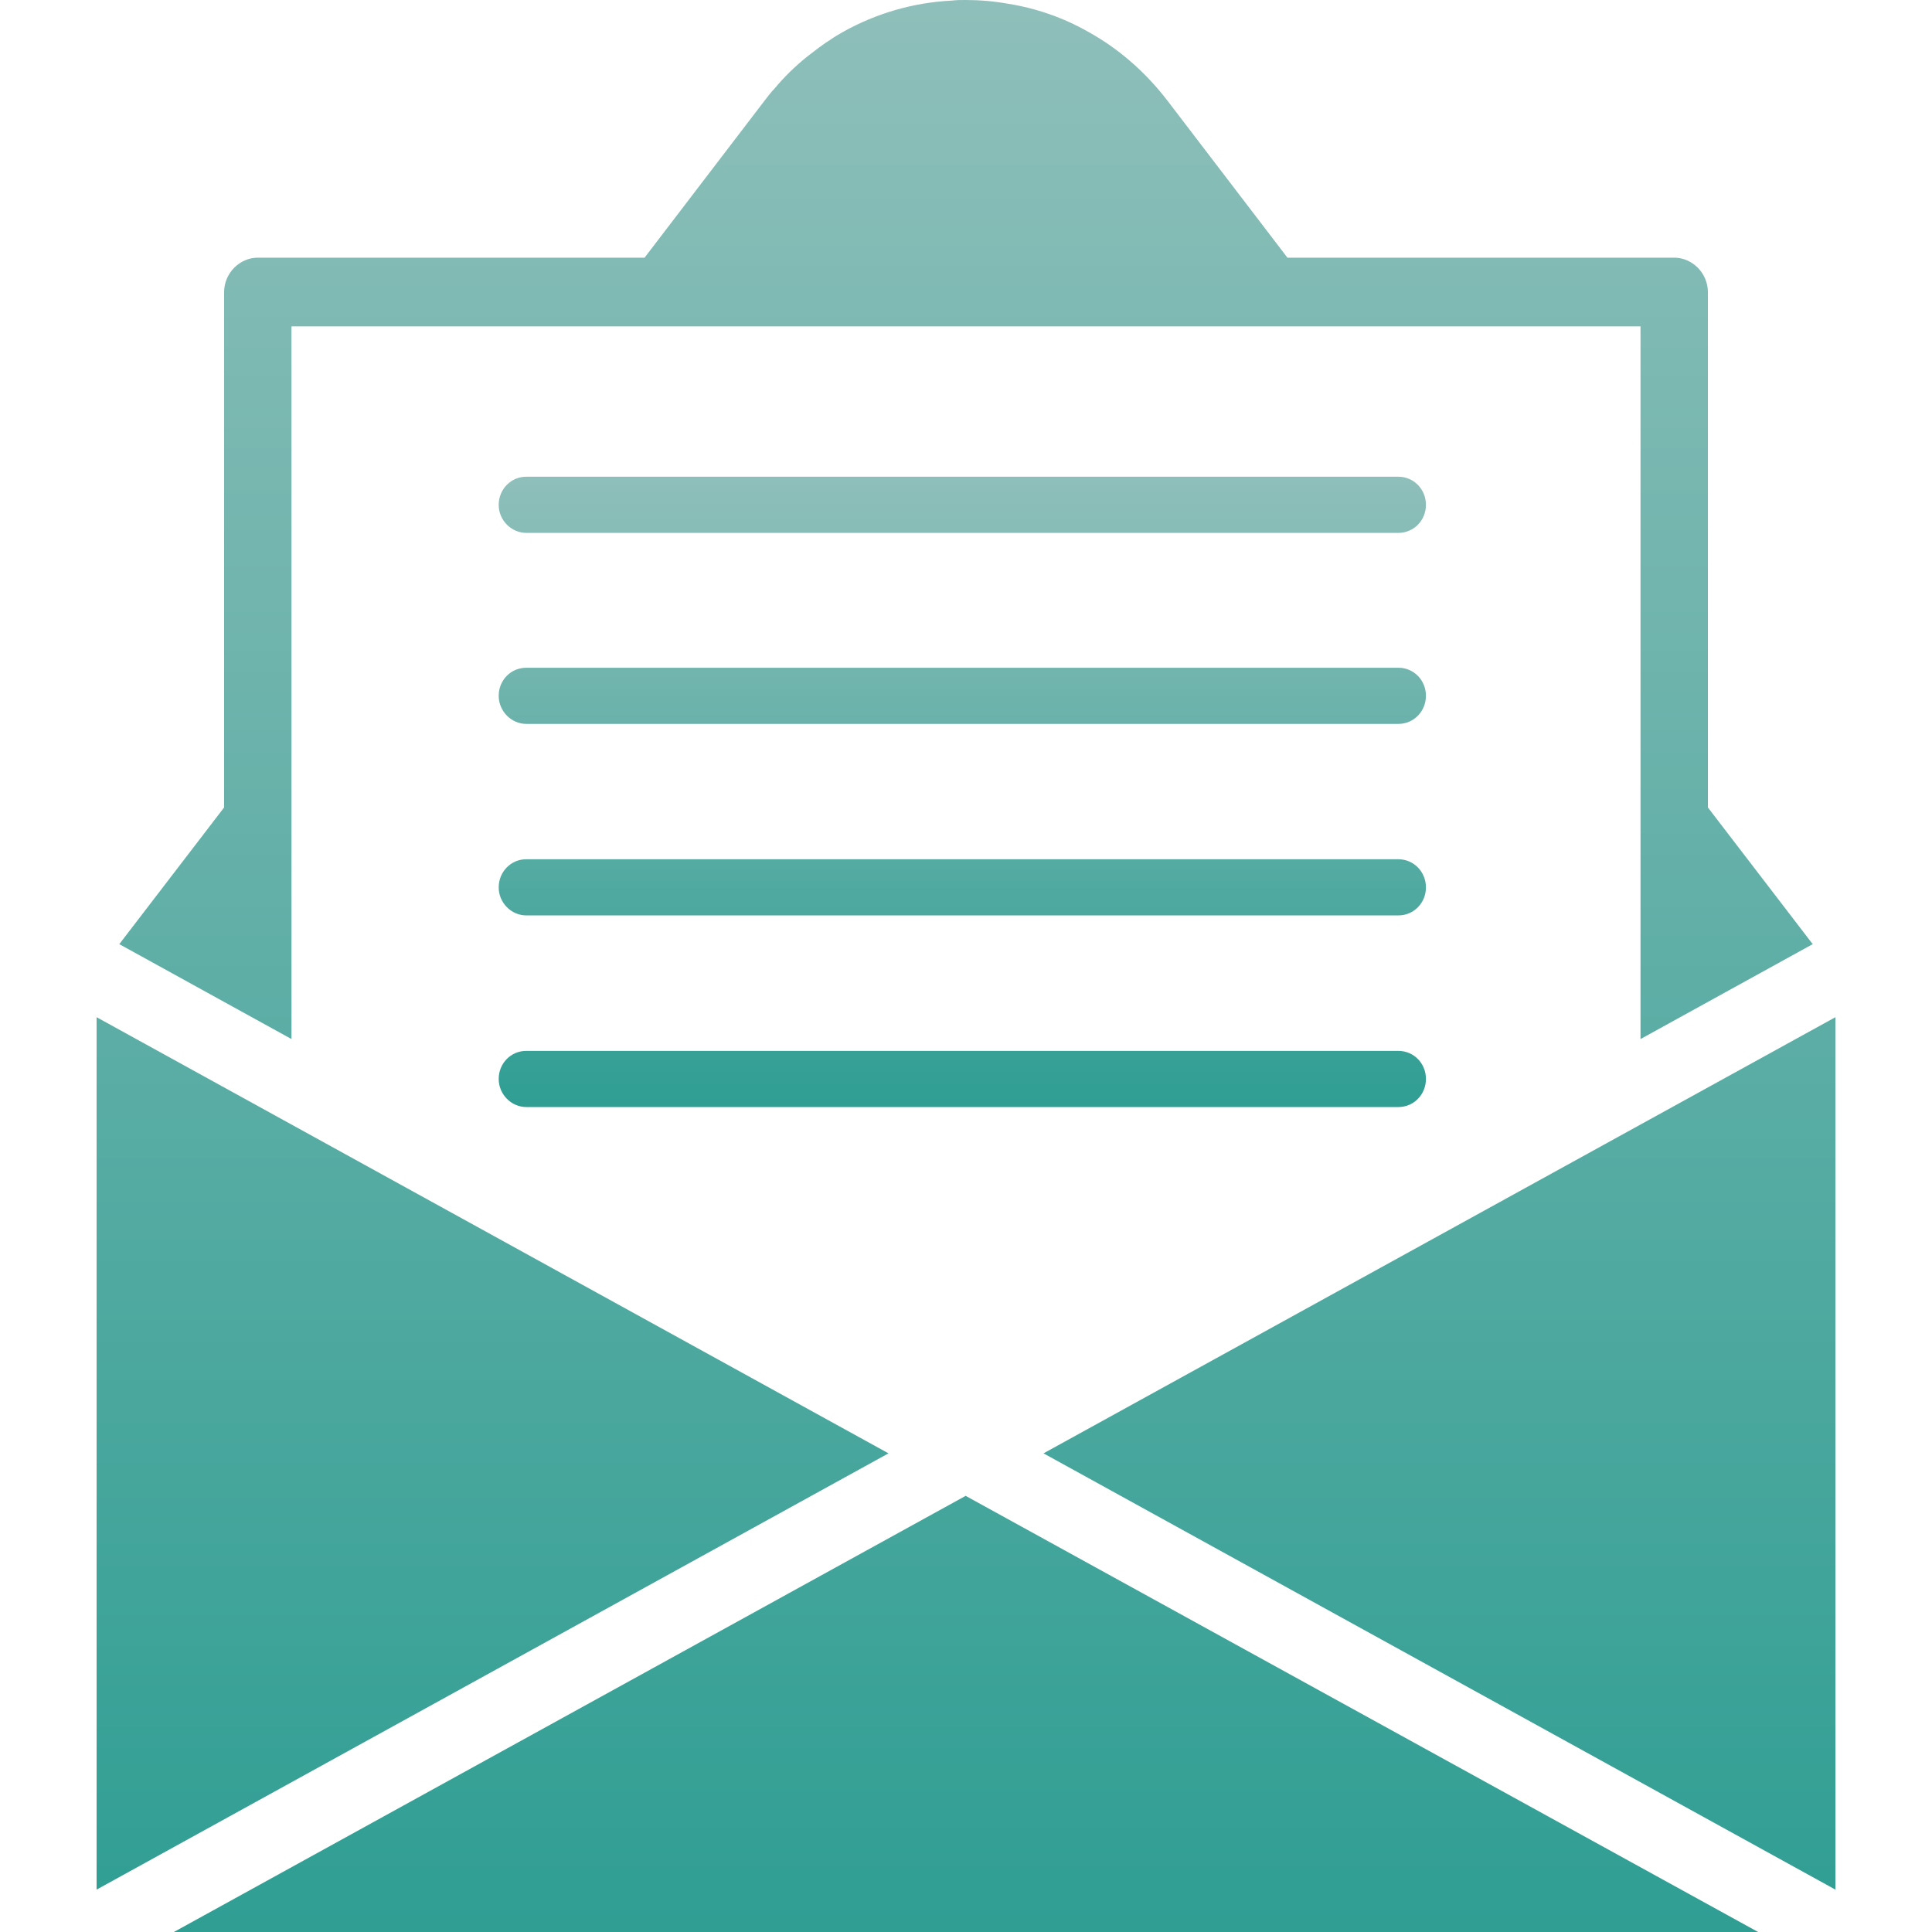 <svg xmlns="http://www.w3.org/2000/svg" width="16" height="16" version="1.1">
 <defs>
   <style id="current-color-scheme" type="text/css">
   .ColorScheme-Text { color: #939597; } .ColorScheme-Highlight { color: #5294e2; }
  </style>
  <linearGradient id="arrongin" x1="0%" x2="0%" y1="0%" y2="100%">
   <stop offset="0%" style="stop-color: #dd9b44; stop-opacity: 1"/>
   <stop offset="100%" style="stop-color: #ad6c16; stop-opacity: 1"/>
  </linearGradient>
  <linearGradient id="aurora" x1="0%" x2="0%" y1="0%" y2="100%">
   <stop offset="0%" style="stop-color: #09D4DF; stop-opacity: 1"/>
   <stop offset="100%" style="stop-color: #9269F4; stop-opacity: 1"/>
  </linearGradient>
  <linearGradient id="cyberneon" x1="0%" x2="0%" y1="0%" y2="100%">
    <stop offset="0" style="stop-color: #0abdc6; stop-opacity: 1"/>
    <stop offset="1" style="stop-color: #ea00d9; stop-opacity: 1"/>
  </linearGradient>
  <linearGradient id="fitdance" x1="0%" x2="0%" y1="0%" y2="100%">
   <stop offset="0%" style="stop-color: #1AD6AB; stop-opacity: 1"/>
   <stop offset="100%" style="stop-color: #329DB6; stop-opacity: 1"/>
  </linearGradient>
  <linearGradient id="oomox" x1="0%" x2="0%" y1="0%" y2="100%">
   <stop offset="0%" style="stop-color: #8fbfba; stop-opacity: 1"/>
   <stop offset="100%" style="stop-color: #2f9e93; stop-opacity: 1"/>
  </linearGradient>
  <linearGradient id="rainblue" x1="0%" x2="0%" y1="0%" y2="100%">
   <stop offset="0%" style="stop-color: #00F260; stop-opacity: 1"/>
   <stop offset="100%" style="stop-color: #0575E6; stop-opacity: 1"/>
  </linearGradient>
  <linearGradient id="sunrise" x1="0%" x2="0%" y1="0%" y2="100%">
   <stop offset="0%" style="stop-color: #FF8501; stop-opacity: 1"/>
   <stop offset="100%" style="stop-color: #FFCB01; stop-opacity: 1"/>
  </linearGradient>
  <linearGradient id="telinkrin" x1="0%" x2="0%" y1="0%" y2="100%">
   <stop offset="0%" style="stop-color: #b2ced6; stop-opacity: 1"/>
   <stop offset="100%" style="stop-color: #6da5b7; stop-opacity: 1"/>
  </linearGradient>
  <linearGradient id="60spsycho" x1="0%" x2="0%" y1="0%" y2="100%">
   <stop offset="0%" style="stop-color: #df5940; stop-opacity: 1"/>
   <stop offset="25%" style="stop-color: #d8d15f; stop-opacity: 1"/>
   <stop offset="50%" style="stop-color: #e9882a; stop-opacity: 1"/>
   <stop offset="100%" style="stop-color: #279362; stop-opacity: 1"/>
  </linearGradient>
  <linearGradient id="90ssummer" x1="0%" x2="0%" y1="0%" y2="100%">
   <stop offset="0%" style="stop-color: #f618c7; stop-opacity: 1"/>
   <stop offset="20%" style="stop-color: #94ffab; stop-opacity: 1"/>
   <stop offset="50%" style="stop-color: #fbfd54; stop-opacity: 1"/>
   <stop offset="100%" style="stop-color: #0f83ae; stop-opacity: 1"/>
  </linearGradient>
 </defs>
    <path fill="url(#oomox)" class="ColorScheme-Text" d="M 1.856 6.687 L 0.988 7.819 L 2.414 8.605 L 2.414 2.703 L 13.586 2.703 L 13.586 8.605 L 15.012 7.819 L 14.144 6.687 L 14.144 2.419 C 14.144 2.264 14.017 2.134 13.865 2.134 L 10.662 2.134 L 9.667 0.832 C 9.48 0.589 9.256 0.398 9.013 0.264 C 8.805 0.145 8.576 0.067 8.348 0.031 C 8.231 0.01 8.114 0 7.997 0 C 7.957 0 7.921 0 7.881 0.005 C 7.566 0.021 7.259 0.109 6.982 0.264 C 6.947 0.284 6.911 0.305 6.881 0.326 C 6.815 0.367 6.749 0.419 6.683 0.47 C 6.586 0.548 6.495 0.636 6.414 0.734 C 6.383 0.765 6.358 0.801 6.333 0.832 L 5.338 2.134 L 2.135 2.134 C 1.983 2.134 1.856 2.264 1.856 2.419 L 1.856 6.687 L 1.856 6.687 Z M 15.2 8.424 L 8.642 12.036 L 15.2 15.649 L 15.2 8.424 Z M 7.358 12.036 L 0.8 8.424 L 0.8 15.649 L 7.358 12.036 Z M 7.997 12.388 L 1.44 16 L 14.56 16 L 7.997 12.388 Z"/>
    <path fill="url(#oomox)" class="ColorScheme-Text" d="M 4.358 4.413 L 11.581 4.413 C 11.708 4.413 11.809 4.31 11.809 4.181 C 11.809 4.052 11.708 3.948 11.581 3.948 L 4.358 3.948 C 4.231 3.948 4.13 4.052 4.13 4.181 C 4.13 4.31 4.236 4.413 4.358 4.413 Z M 4.358 5.995 L 11.581 5.995 C 11.708 5.995 11.809 5.891 11.809 5.762 C 11.809 5.633 11.708 5.53 11.581 5.53 L 4.358 5.53 C 4.231 5.53 4.13 5.633 4.13 5.762 C 4.13 5.891 4.236 5.995 4.358 5.995 Z M 4.358 7.581 L 11.581 7.581 C 11.708 7.581 11.809 7.478 11.809 7.349 C 11.809 7.22 11.708 7.116 11.581 7.116 L 4.358 7.116 C 4.231 7.116 4.13 7.22 4.13 7.349 C 4.13 7.478 4.236 7.581 4.358 7.581 Z M 4.358 9.168 L 11.581 9.168 C 11.708 9.168 11.809 9.065 11.809 8.935 C 11.809 8.806 11.708 8.703 11.581 8.703 L 4.358 8.703 C 4.231 8.703 4.13 8.806 4.13 8.935 C 4.13 9.065 4.236 9.168 4.358 9.168 Z"/>
</svg>
